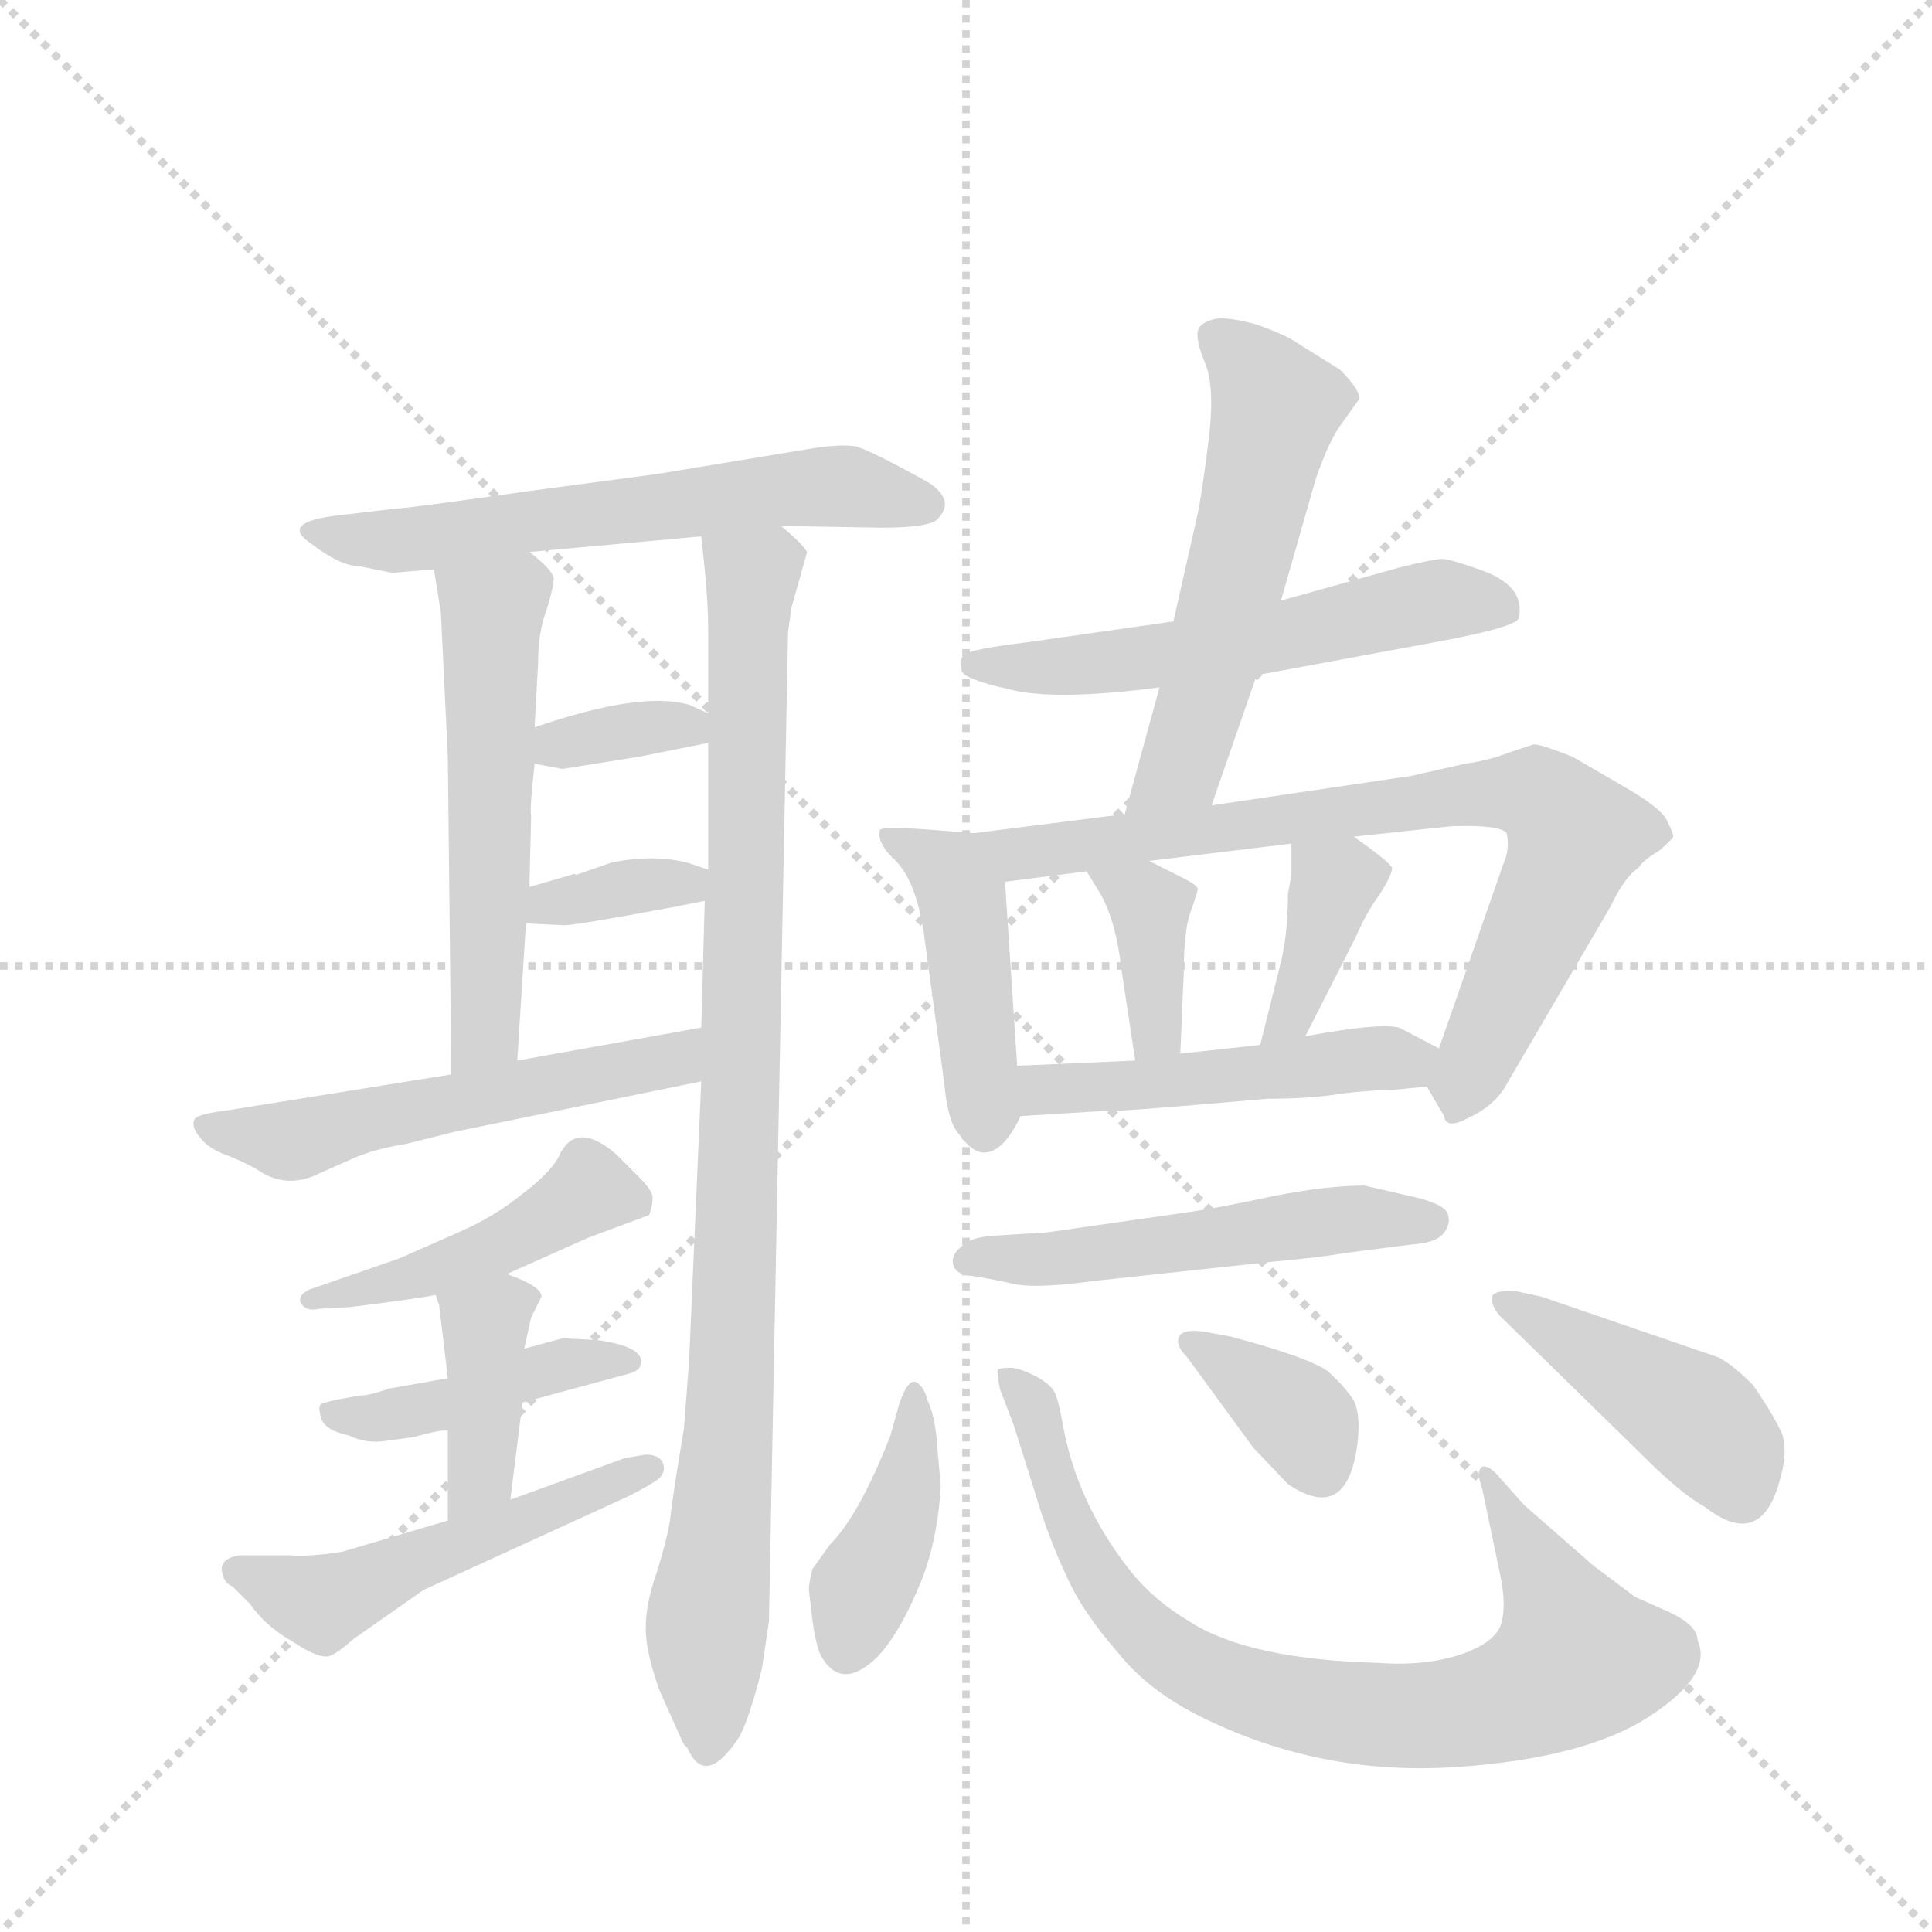 <svg version="1.1" viewBox="0 0 1024 1024" xmlns="http://www.w3.org/2000/svg">
  <g stroke="lightgray" stroke-dasharray="1,1" stroke-width="1" transform="scale(4, 4)">
    <line x1="0" y1="0" x2="256" y2="256"></line>
    <line x1="256" y1="0" x2="0" y2="256"></line>
    <line x1="128" y1="0" x2="128" y2="256"></line>
    <line x1="0" y1="128" x2="256" y2="128"></line>
  </g>
  <g transform="scale(0.92, -0.92) translate(60, -900)">
    <style type="text/css">
      
        @keyframes keyframes0 {
          from {
            stroke: blue;
            stroke-dashoffset: 608;
            stroke-width: 128;
          }
          66% {
            animation-timing-function: step-end;
            stroke: blue;
            stroke-dashoffset: 0;
            stroke-width: 128;
          }
          to {
            stroke: black;
            stroke-width: 1024;
          }
        }
        #make-me-a-hanzi-animation-0 {
          animation: keyframes0 0.745s both;
          animation-delay: 0s;
          animation-timing-function: linear;
        }
      
        @keyframes keyframes1 {
          from {
            stroke: blue;
            stroke-dashoffset: 551;
            stroke-width: 128;
          }
          64% {
            animation-timing-function: step-end;
            stroke: blue;
            stroke-dashoffset: 0;
            stroke-width: 128;
          }
          to {
            stroke: black;
            stroke-width: 1024;
          }
        }
        #make-me-a-hanzi-animation-1 {
          animation: keyframes1 0.698s both;
          animation-delay: 0.745s;
          animation-timing-function: linear;
        }
      
        @keyframes keyframes2 {
          from {
            stroke: blue;
            stroke-dashoffset: 956;
            stroke-width: 128;
          }
          76% {
            animation-timing-function: step-end;
            stroke: blue;
            stroke-dashoffset: 0;
            stroke-width: 128;
          }
          to {
            stroke: black;
            stroke-width: 1024;
          }
        }
        #make-me-a-hanzi-animation-2 {
          animation: keyframes2 1.028s both;
          animation-delay: 1.443s;
          animation-timing-function: linear;
        }
      
        @keyframes keyframes3 {
          from {
            stroke: blue;
            stroke-dashoffset: 348;
            stroke-width: 128;
          }
          53% {
            animation-timing-function: step-end;
            stroke: blue;
            stroke-dashoffset: 0;
            stroke-width: 128;
          }
          to {
            stroke: black;
            stroke-width: 1024;
          }
        }
        #make-me-a-hanzi-animation-3 {
          animation: keyframes3 0.533s both;
          animation-delay: 2.471s;
          animation-timing-function: linear;
        }
      
        @keyframes keyframes4 {
          from {
            stroke: blue;
            stroke-dashoffset: 352;
            stroke-width: 128;
          }
          53% {
            animation-timing-function: step-end;
            stroke: blue;
            stroke-dashoffset: 0;
            stroke-width: 128;
          }
          to {
            stroke: black;
            stroke-width: 1024;
          }
        }
        #make-me-a-hanzi-animation-4 {
          animation: keyframes4 0.536s both;
          animation-delay: 3.004s;
          animation-timing-function: linear;
        }
      
        @keyframes keyframes5 {
          from {
            stroke: blue;
            stroke-dashoffset: 546;
            stroke-width: 128;
          }
          64% {
            animation-timing-function: step-end;
            stroke: blue;
            stroke-dashoffset: 0;
            stroke-width: 128;
          }
          to {
            stroke: black;
            stroke-width: 1024;
          }
        }
        #make-me-a-hanzi-animation-5 {
          animation: keyframes5 0.694s both;
          animation-delay: 3.541s;
          animation-timing-function: linear;
        }
      
        @keyframes keyframes6 {
          from {
            stroke: blue;
            stroke-dashoffset: 457;
            stroke-width: 128;
          }
          60% {
            animation-timing-function: step-end;
            stroke: blue;
            stroke-dashoffset: 0;
            stroke-width: 128;
          }
          to {
            stroke: black;
            stroke-width: 1024;
          }
        }
        #make-me-a-hanzi-animation-6 {
          animation: keyframes6 0.622s both;
          animation-delay: 4.235s;
          animation-timing-function: linear;
        }
      
        @keyframes keyframes7 {
          from {
            stroke: blue;
            stroke-dashoffset: 431;
            stroke-width: 128;
          }
          58% {
            animation-timing-function: step-end;
            stroke: blue;
            stroke-dashoffset: 0;
            stroke-width: 128;
          }
          to {
            stroke: black;
            stroke-width: 1024;
          }
        }
        #make-me-a-hanzi-animation-7 {
          animation: keyframes7 0.601s both;
          animation-delay: 4.857s;
          animation-timing-function: linear;
        }
      
        @keyframes keyframes8 {
          from {
            stroke: blue;
            stroke-dashoffset: 395;
            stroke-width: 128;
          }
          56% {
            animation-timing-function: step-end;
            stroke: blue;
            stroke-dashoffset: 0;
            stroke-width: 128;
          }
          to {
            stroke: black;
            stroke-width: 1024;
          }
        }
        #make-me-a-hanzi-animation-8 {
          animation: keyframes8 0.571s both;
          animation-delay: 5.458s;
          animation-timing-function: linear;
        }
      
        @keyframes keyframes9 {
          from {
            stroke: blue;
            stroke-dashoffset: 511;
            stroke-width: 128;
          }
          62% {
            animation-timing-function: step-end;
            stroke: blue;
            stroke-dashoffset: 0;
            stroke-width: 128;
          }
          to {
            stroke: black;
            stroke-width: 1024;
          }
        }
        #make-me-a-hanzi-animation-9 {
          animation: keyframes9 0.666s both;
          animation-delay: 6.029s;
          animation-timing-function: linear;
        }
      
        @keyframes keyframes10 {
          from {
            stroke: blue;
            stroke-dashoffset: 566;
            stroke-width: 128;
          }
          65% {
            animation-timing-function: step-end;
            stroke: blue;
            stroke-dashoffset: 0;
            stroke-width: 128;
          }
          to {
            stroke: black;
            stroke-width: 1024;
          }
        }
        #make-me-a-hanzi-animation-10 {
          animation: keyframes10 0.711s both;
          animation-delay: 6.695s;
          animation-timing-function: linear;
        }
      
        @keyframes keyframes11 {
          from {
            stroke: blue;
            stroke-dashoffset: 556;
            stroke-width: 128;
          }
          64% {
            animation-timing-function: step-end;
            stroke: blue;
            stroke-dashoffset: 0;
            stroke-width: 128;
          }
          to {
            stroke: black;
            stroke-width: 1024;
          }
        }
        #make-me-a-hanzi-animation-11 {
          animation: keyframes11 0.702s both;
          animation-delay: 7.406s;
          animation-timing-function: linear;
        }
      
        @keyframes keyframes12 {
          from {
            stroke: blue;
            stroke-dashoffset: 447;
            stroke-width: 128;
          }
          59% {
            animation-timing-function: step-end;
            stroke: blue;
            stroke-dashoffset: 0;
            stroke-width: 128;
          }
          to {
            stroke: black;
            stroke-width: 1024;
          }
        }
        #make-me-a-hanzi-animation-12 {
          animation: keyframes12 0.614s both;
          animation-delay: 8.108s;
          animation-timing-function: linear;
        }
      
        @keyframes keyframes13 {
          from {
            stroke: blue;
            stroke-dashoffset: 775;
            stroke-width: 128;
          }
          72% {
            animation-timing-function: step-end;
            stroke: blue;
            stroke-dashoffset: 0;
            stroke-width: 128;
          }
          to {
            stroke: black;
            stroke-width: 1024;
          }
        }
        #make-me-a-hanzi-animation-13 {
          animation: keyframes13 0.881s both;
          animation-delay: 8.722s;
          animation-timing-function: linear;
        }
      
        @keyframes keyframes14 {
          from {
            stroke: blue;
            stroke-dashoffset: 372;
            stroke-width: 128;
          }
          55% {
            animation-timing-function: step-end;
            stroke: blue;
            stroke-dashoffset: 0;
            stroke-width: 128;
          }
          to {
            stroke: black;
            stroke-width: 1024;
          }
        }
        #make-me-a-hanzi-animation-14 {
          animation: keyframes14 0.553s both;
          animation-delay: 9.603s;
          animation-timing-function: linear;
        }
      
        @keyframes keyframes15 {
          from {
            stroke: blue;
            stroke-dashoffset: 380;
            stroke-width: 128;
          }
          55% {
            animation-timing-function: step-end;
            stroke: blue;
            stroke-dashoffset: 0;
            stroke-width: 128;
          }
          to {
            stroke: black;
            stroke-width: 1024;
          }
        }
        #make-me-a-hanzi-animation-15 {
          animation: keyframes15 0.559s both;
          animation-delay: 10.155s;
          animation-timing-function: linear;
        }
      
        @keyframes keyframes16 {
          from {
            stroke: blue;
            stroke-dashoffset: 488;
            stroke-width: 128;
          }
          61% {
            animation-timing-function: step-end;
            stroke: blue;
            stroke-dashoffset: 0;
            stroke-width: 128;
          }
          to {
            stroke: black;
            stroke-width: 1024;
          }
        }
        #make-me-a-hanzi-animation-16 {
          animation: keyframes16 0.647s both;
          animation-delay: 10.715s;
          animation-timing-function: linear;
        }
      
        @keyframes keyframes17 {
          from {
            stroke: blue;
            stroke-dashoffset: 525;
            stroke-width: 128;
          }
          63% {
            animation-timing-function: step-end;
            stroke: blue;
            stroke-dashoffset: 0;
            stroke-width: 128;
          }
          to {
            stroke: black;
            stroke-width: 1024;
          }
        }
        #make-me-a-hanzi-animation-17 {
          animation: keyframes17 0.677s both;
          animation-delay: 11.362s;
          animation-timing-function: linear;
        }
      
        @keyframes keyframes18 {
          from {
            stroke: blue;
            stroke-dashoffset: 406;
            stroke-width: 128;
          }
          57% {
            animation-timing-function: step-end;
            stroke: blue;
            stroke-dashoffset: 0;
            stroke-width: 128;
          }
          to {
            stroke: black;
            stroke-width: 1024;
          }
        }
        #make-me-a-hanzi-animation-18 {
          animation: keyframes18 0.58s both;
          animation-delay: 12.039s;
          animation-timing-function: linear;
        }
      
        @keyframes keyframes19 {
          from {
            stroke: blue;
            stroke-dashoffset: 812;
            stroke-width: 128;
          }
          73% {
            animation-timing-function: step-end;
            stroke: blue;
            stroke-dashoffset: 0;
            stroke-width: 128;
          }
          to {
            stroke: black;
            stroke-width: 1024;
          }
        }
        #make-me-a-hanzi-animation-19 {
          animation: keyframes19 0.911s both;
          animation-delay: 12.619s;
          animation-timing-function: linear;
        }
      
        @keyframes keyframes20 {
          from {
            stroke: blue;
            stroke-dashoffset: 358;
            stroke-width: 128;
          }
          54% {
            animation-timing-function: step-end;
            stroke: blue;
            stroke-dashoffset: 0;
            stroke-width: 128;
          }
          to {
            stroke: black;
            stroke-width: 1024;
          }
        }
        #make-me-a-hanzi-animation-20 {
          animation: keyframes20 0.541s both;
          animation-delay: 13.53s;
          animation-timing-function: linear;
        }
      
        @keyframes keyframes21 {
          from {
            stroke: blue;
            stroke-dashoffset: 429;
            stroke-width: 128;
          }
          58% {
            animation-timing-function: step-end;
            stroke: blue;
            stroke-dashoffset: 0;
            stroke-width: 128;
          }
          to {
            stroke: black;
            stroke-width: 1024;
          }
        }
        #make-me-a-hanzi-animation-21 {
          animation: keyframes21 0.599s both;
          animation-delay: 14.072s;
          animation-timing-function: linear;
        }
      
    </style>
    
      <path d="M 390 597 L 448 596 Q 478 596 481 602 Q 490 612 475 622 Q 439 642 432 643 Q 424 644 410 642 L 319 627 L 244 617 Q 174 607 168 607 L 134 603 Q 101 599 119 587 Q 136 574 146 574 L 166 570 L 190 572 L 245 582 L 344 591 L 390 597 Z" fill="lightgray"></path>
    
      <path d="M 190 572 L 194 547 L 198 464 L 200 281 C 200 251 236 259 238 289 L 243 368 L 245 389 L 246 430 Q 245 433 248 460 L 248 481 L 250 518 Q 250 536 255 549 Q 259 562 259 567 Q 258 572 245 582 C 222 601 185 602 190 572 Z" fill="lightgray"></path>
    
      <path d="M 396 550 L 405 582 Q 402 587 390 597 C 370 620 341 621 344 591 L 346 572 Q 348 552 348 537 L 348 489 L 348 472 L 348 399 L 346 381 L 344 308 L 344 277 L 337 116 L 334 77 Q 327 35 326 24 Q 324 12 318 -7 Q 312 -24 312 -38 Q 312 -52 320 -74 L 333 -103 Q 333 -104 336 -107 Q 346 -130 365 -102 Q 371 -93 379 -61 L 383 -34 L 394 536 L 396 550 Z" fill="lightgray"></path>
    
      <path d="M 308 464 L 348 472 C 374 477 374 477 348 489 L 337 494 Q 309 502 248 481 C 220 471 219 466 248 460 L 264 457 L 308 464 Z" fill="lightgray"></path>
    
      <path d="M 243 368 L 264 367 Q 267 366 331 378 L 346 381 C 375 387 376 390 348 399 L 336 403 Q 316 408 292 403 L 272 396 Q 271 397 269 396 L 245 389 C 216 381 213 369 243 368 Z" fill="lightgray"></path>
    
      <path d="M 200 281 L 69 260 Q 53 258 52 255 Q 50 251 55 245 Q 60 238 72 234 Q 84 229 90 225 Q 106 215 124 224 L 142 232 Q 155 238 174 241 L 202 248 L 344 277 C 373 283 374 313 344 308 L 238 289 L 200 281 Z" fill="lightgray"></path>
    
      <path d="M 232 166 L 279 187 L 314 200 Q 316 206 316 210 Q 316 214 308 222 L 295 235 Q 273 254 263 236 Q 259 226 242 213 Q 225 199 204 190 L 170 175 L 118 157 Q 112 154 113 150 Q 116 144 124 146 L 142 147 Q 182 152 191 154 L 232 166 Z" fill="lightgray"></path>
    
      <path d="M 198 106 L 164 100 Q 153 96 147 96 L 136 94 Q 126 92 125 91 Q 123 90 125 83 Q 127 76 141 73 Q 151 68 163 70 L 178 72 Q 192 76 198 76 L 241 92 L 300 108 Q 309 110 309 114 Q 312 124 284 128 L 264 129 L 242 123 L 198 106 Z" fill="lightgray"></path>
    
      <path d="M 193 148 L 198 106 L 198 76 L 198 24 C 198 -6 230 6 234 36 L 241 92 L 242 123 L 246 141 L 252 153 Q 252 159 232 166 C 204 176 182 182 191 154 L 193 148 Z" fill="lightgray"></path>
    
      <path d="M 198 24 L 137 6 Q 118 3 106 4 L 78 4 Q 66 2 68 -6 Q 69 -12 74 -14 L 84 -24 Q 93 -37 109 -46 Q 124 -56 130 -54 Q 135 -52 144 -44 L 184 -16 L 302 38 Q 312 43 318 47 Q 324 51 322 57 Q 320 62 312 62 L 300 60 L 234 36 L 198 24 Z" fill="lightgray"></path>
    
      <path d="M 664 511 L 772 531 Q 814 539 815 544 Q 819 563 792 572 Q 775 578 771 578 Q 766 578 746 573 L 678 554 L 616 542 L 532 530 Q 499 526 496 523 Q 492 520 494 514 Q 494 509 521 503 Q 547 496 608 504 L 664 511 Z" fill="lightgray"></path>
    
      <path d="M 638 436 L 664 511 L 678 554 L 698 624 Q 706 647 713 656 L 723 670 Q 724 675 712 687 L 688 702 Q 681 707 664 713 Q 646 718 639 716 Q 631 714 630 709 Q 629 703 635 689 Q 640 674 636 644 Q 632 613 630 604 L 616 542 L 608 504 L 588 431 C 580 402 628 408 638 436 Z" fill="lightgray"></path>
    
      <path d="M 501 420 L 476 422 Q 449 424 447 422 Q 445 415 454 406 Q 467 395 472 364 L 484 276 Q 486 253 493 246 Q 500 236 507 236 Q 518 236 528 257 C 528 257 528 257 526 286 L 519 392 C 517 419 517 419 501 420 Z" fill="lightgray"></path>
    
      <path d="M 762 274 L 772 257 Q 773 249 786 256 Q 799 262 806 272 L 868 378 Q 876 395 884 400 Q 886 404 896 410 Q 903 416 904 418 Q 904 420 900 428 Q 896 435 877 446 L 846 464 Q 826 472 823 471 L 808 466 Q 798 462 784 460 L 753 453 L 638 436 L 588 431 L 501 420 C 471 416 489 388 519 392 L 566 398 L 602 404 L 684 414 L 720 418 L 776 424 Q 804 425 808 420 Q 810 411 806 402 L 769 296 C 762 275 762 275 762 274 Z" fill="lightgray"></path>
    
      <path d="M 566 398 L 574 385 Q 583 369 586 342 L 594 289 C 598 259 619 263 620 293 L 622 340 Q 622 364 626 375 Q 630 386 630 388 Q 630 390 620 395 L 602 404 C 575 417 550 424 566 398 Z" fill="lightgray"></path>
    
      <path d="M 684 396 L 682 385 Q 682 360 677 342 L 666 298 C 659 269 678 276 692 303 L 721 360 Q 727 374 735 385 Q 742 396 742 400 Q 741 403 720 418 C 696 436 684 444 684 414 L 684 396 Z" fill="lightgray"></path>
    
      <path d="M 741 272 L 762 274 C 792 277 796 282 769 296 L 748 307 Q 741 312 692 303 L 666 298 L 620 293 L 594 289 L 526 286 C 496 285 498 255 528 257 L 576 260 Q 580 259 670 267 Q 696 267 713 270 Q 730 272 741 272 Z" fill="lightgray"></path>
    
      <path d="M 570 162 L 672 173 Q 704 176 714 178 L 753 183 Q 768 184 772 190 Q 776 195 774 201 Q 771 207 752 211 L 726 217 Q 705 217 674 211 Q 642 204 620 201 L 543 190 L 511 188 Q 499 187 494 182 Q 488 177 489 172 Q 490 166 499 165 Q 507 164 521 161 Q 534 157 570 162 Z" fill="lightgray"></path>
    
      <path d="M 406 -16 L 408 -33 Q 410 -48 413 -54 Q 425 -75 446 -54 Q 458 -41 469 -15 Q 480 10 482 44 L 480 66 Q 479 84 474 94 Q 473 99 470 102 Q 464 109 458 91 L 453 73 Q 435 27 418 10 L 408 -4 Q 406 -12 406 -16 Z" fill="lightgray"></path>
    
      <path d="M 794 42 L 804 -6 Q 808 -24 805 -35 Q 802 -46 782 -53 Q 761 -60 734 -58 Q 659 -56 625 -34 Q 605 -22 592 -6 Q 560 34 552 81 Q 550 92 548 97 Q 546 102 537 107 Q 527 112 522 112 Q 516 112 515 111 Q 514 110 516 100 L 524 79 L 536 41 Q 544 14 554 -7 Q 563 -28 584 -52 Q 603 -76 638 -92 Q 704 -123 779 -118 Q 853 -113 890 -89 Q 927 -65 918 -45 Q 918 -36 900 -28 L 882 -20 L 858 -2 L 818 33 L 802 51 Q 797 56 794 55 Q 790 53 794 42 Z" fill="lightgray"></path>
    
      <path d="M 624 118 L 662 66 L 682 45 Q 716 22 722 68 Q 724 85 720 93 Q 715 101 705 110 Q 694 118 649 130 L 638 132 Q 624 135 620 131 Q 616 126 624 118 Z" fill="lightgray"></path>
    
      <path d="M 804 142 L 894 54 Q 911 38 922 32 Q 954 7 965 46 Q 970 62 967 73 Q 963 83 950 102 Q 938 114 930 118 L 828 153 L 814 156 Q 803 157 800 154 Q 798 149 804 142 Z" fill="lightgray"></path>
    
    
      <clipPath id="make-me-a-hanzi-clip-0">
        <path d="M 390 597 L 448 596 Q 478 596 481 602 Q 490 612 475 622 Q 439 642 432 643 Q 424 644 410 642 L 319 627 L 244 617 Q 174 607 168 607 L 134 603 Q 101 599 119 587 Q 136 574 146 574 L 166 570 L 190 572 L 245 582 L 344 591 L 390 597 Z"></path>
      </clipPath>
      <path clip-path="url(#make-me-a-hanzi-clip-0)" d="M 125 596 L 132 590 L 171 588 L 406 620 L 472 610" fill="none" id="make-me-a-hanzi-animation-0" stroke-dasharray="480 960" stroke-linecap="round"></path>
    
      <clipPath id="make-me-a-hanzi-clip-1">
        <path d="M 190 572 L 194 547 L 198 464 L 200 281 C 200 251 236 259 238 289 L 243 368 L 245 389 L 246 430 Q 245 433 248 460 L 248 481 L 250 518 Q 250 536 255 549 Q 259 562 259 567 Q 258 572 245 582 C 222 601 185 602 190 572 Z"></path>
      </clipPath>
      <path clip-path="url(#make-me-a-hanzi-clip-1)" d="M 198 567 L 224 548 L 220 314 L 205 289" fill="none" id="make-me-a-hanzi-animation-1" stroke-dasharray="423 846" stroke-linecap="round"></path>
    
      <clipPath id="make-me-a-hanzi-clip-2">
        <path d="M 396 550 L 405 582 Q 402 587 390 597 C 370 620 341 621 344 591 L 346 572 Q 348 552 348 537 L 348 489 L 348 472 L 348 399 L 346 381 L 344 308 L 344 277 L 337 116 L 334 77 Q 327 35 326 24 Q 324 12 318 -7 Q 312 -24 312 -38 Q 312 -52 320 -74 L 333 -103 Q 333 -104 336 -107 Q 346 -130 365 -102 Q 371 -93 379 -61 L 383 -34 L 394 536 L 396 550 Z"></path>
      </clipPath>
      <path clip-path="url(#make-me-a-hanzi-clip-2)" d="M 352 587 L 370 572 L 373 562 L 363 133 L 347 -34 L 350 -103" fill="none" id="make-me-a-hanzi-animation-2" stroke-dasharray="828 1656" stroke-linecap="round"></path>
    
      <clipPath id="make-me-a-hanzi-clip-3">
        <path d="M 308 464 L 348 472 C 374 477 374 477 348 489 L 337 494 Q 309 502 248 481 C 220 471 219 466 248 460 L 264 457 L 308 464 Z"></path>
      </clipPath>
      <path clip-path="url(#make-me-a-hanzi-clip-3)" d="M 253 465 L 309 481 L 336 482 L 340 476" fill="none" id="make-me-a-hanzi-animation-3" stroke-dasharray="220 440" stroke-linecap="round"></path>
    
      <clipPath id="make-me-a-hanzi-clip-4">
        <path d="M 243 368 L 264 367 Q 267 366 331 378 L 346 381 C 375 387 376 390 348 399 L 336 403 Q 316 408 292 403 L 272 396 Q 271 397 269 396 L 245 389 C 216 381 213 369 243 368 Z"></path>
      </clipPath>
      <path clip-path="url(#make-me-a-hanzi-clip-4)" d="M 248 373 L 257 380 L 340 395" fill="none" id="make-me-a-hanzi-animation-4" stroke-dasharray="224 448" stroke-linecap="round"></path>
    
      <clipPath id="make-me-a-hanzi-clip-5">
        <path d="M 200 281 L 69 260 Q 53 258 52 255 Q 50 251 55 245 Q 60 238 72 234 Q 84 229 90 225 Q 106 215 124 224 L 142 232 Q 155 238 174 241 L 202 248 L 344 277 C 373 283 374 313 344 308 L 238 289 L 200 281 Z"></path>
      </clipPath>
      <path clip-path="url(#make-me-a-hanzi-clip-5)" d="M 57 251 L 104 243 L 320 287 L 338 300" fill="none" id="make-me-a-hanzi-animation-5" stroke-dasharray="418 836" stroke-linecap="round"></path>
    
      <clipPath id="make-me-a-hanzi-clip-6">
        <path d="M 232 166 L 279 187 L 314 200 Q 316 206 316 210 Q 316 214 308 222 L 295 235 Q 273 254 263 236 Q 259 226 242 213 Q 225 199 204 190 L 170 175 L 118 157 Q 112 154 113 150 Q 116 144 124 146 L 142 147 Q 182 152 191 154 L 232 166 Z"></path>
      </clipPath>
      <path clip-path="url(#make-me-a-hanzi-clip-6)" d="M 305 207 L 279 215 L 231 184 L 178 164 L 119 151" fill="none" id="make-me-a-hanzi-animation-6" stroke-dasharray="329 658" stroke-linecap="round"></path>
    
      <clipPath id="make-me-a-hanzi-clip-7">
        <path d="M 198 106 L 164 100 Q 153 96 147 96 L 136 94 Q 126 92 125 91 Q 123 90 125 83 Q 127 76 141 73 Q 151 68 163 70 L 178 72 Q 192 76 198 76 L 241 92 L 300 108 Q 309 110 309 114 Q 312 124 284 128 L 264 129 L 242 123 L 198 106 Z"></path>
      </clipPath>
      <path clip-path="url(#make-me-a-hanzi-clip-7)" d="M 132 87 L 157 83 L 201 91 L 268 115 L 302 115" fill="none" id="make-me-a-hanzi-animation-7" stroke-dasharray="303 606" stroke-linecap="round"></path>
    
      <clipPath id="make-me-a-hanzi-clip-8">
        <path d="M 193 148 L 198 106 L 198 76 L 198 24 C 198 -6 230 6 234 36 L 241 92 L 242 123 L 246 141 L 252 153 Q 252 159 232 166 C 204 176 182 182 191 154 L 193 148 Z"></path>
      </clipPath>
      <path clip-path="url(#make-me-a-hanzi-clip-8)" d="M 242 150 L 234 151 L 219 137 L 217 50 L 203 31" fill="none" id="make-me-a-hanzi-animation-8" stroke-dasharray="267 534" stroke-linecap="round"></path>
    
      <clipPath id="make-me-a-hanzi-clip-9">
        <path d="M 198 24 L 137 6 Q 118 3 106 4 L 78 4 Q 66 2 68 -6 Q 69 -12 74 -14 L 84 -24 Q 93 -37 109 -46 Q 124 -56 130 -54 Q 135 -52 144 -44 L 184 -16 L 302 38 Q 312 43 318 47 Q 324 51 322 57 Q 320 62 312 62 L 300 60 L 234 36 L 198 24 Z"></path>
      </clipPath>
      <path clip-path="url(#make-me-a-hanzi-clip-9)" d="M 77 -5 L 125 -23 L 314 54" fill="none" id="make-me-a-hanzi-animation-9" stroke-dasharray="383 766" stroke-linecap="round"></path>
    
      <clipPath id="make-me-a-hanzi-clip-10">
        <path d="M 664 511 L 772 531 Q 814 539 815 544 Q 819 563 792 572 Q 775 578 771 578 Q 766 578 746 573 L 678 554 L 616 542 L 532 530 Q 499 526 496 523 Q 492 520 494 514 Q 494 509 521 503 Q 547 496 608 504 L 664 511 Z"></path>
      </clipPath>
      <path clip-path="url(#make-me-a-hanzi-clip-10)" d="M 501 517 L 596 520 L 770 554 L 807 549" fill="none" id="make-me-a-hanzi-animation-10" stroke-dasharray="438 876" stroke-linecap="round"></path>
    
      <clipPath id="make-me-a-hanzi-clip-11">
        <path d="M 638 436 L 664 511 L 678 554 L 698 624 Q 706 647 713 656 L 723 670 Q 724 675 712 687 L 688 702 Q 681 707 664 713 Q 646 718 639 716 Q 631 714 630 709 Q 629 703 635 689 Q 640 674 636 644 Q 632 613 630 604 L 616 542 L 608 504 L 588 431 C 580 402 628 408 638 436 Z"></path>
      </clipPath>
      <path clip-path="url(#make-me-a-hanzi-clip-11)" d="M 640 706 L 662 687 L 674 658 L 623 466 L 594 437" fill="none" id="make-me-a-hanzi-animation-11" stroke-dasharray="428 856" stroke-linecap="round"></path>
    
      <clipPath id="make-me-a-hanzi-clip-12">
        <path d="M 501 420 L 476 422 Q 449 424 447 422 Q 445 415 454 406 Q 467 395 472 364 L 484 276 Q 486 253 493 246 Q 500 236 507 236 Q 518 236 528 257 C 528 257 528 257 526 286 L 519 392 C 517 419 517 419 501 420 Z"></path>
      </clipPath>
      <path clip-path="url(#make-me-a-hanzi-clip-12)" d="M 452 419 L 490 393 L 508 249" fill="none" id="make-me-a-hanzi-animation-12" stroke-dasharray="319 638" stroke-linecap="round"></path>
    
      <clipPath id="make-me-a-hanzi-clip-13">
        <path d="M 762 274 L 772 257 Q 773 249 786 256 Q 799 262 806 272 L 868 378 Q 876 395 884 400 Q 886 404 896 410 Q 903 416 904 418 Q 904 420 900 428 Q 896 435 877 446 L 846 464 Q 826 472 823 471 L 808 466 Q 798 462 784 460 L 753 453 L 638 436 L 588 431 L 501 420 C 471 416 489 388 519 392 L 566 398 L 602 404 L 684 414 L 720 418 L 776 424 Q 804 425 808 420 Q 810 411 806 402 L 769 296 C 762 275 762 275 762 274 Z"></path>
      </clipPath>
      <path clip-path="url(#make-me-a-hanzi-clip-13)" d="M 509 418 L 527 408 L 541 409 L 780 442 L 829 441 L 847 418 L 780 267" fill="none" id="make-me-a-hanzi-animation-13" stroke-dasharray="647 1294" stroke-linecap="round"></path>
    
      <clipPath id="make-me-a-hanzi-clip-14">
        <path d="M 566 398 L 574 385 Q 583 369 586 342 L 594 289 C 598 259 619 263 620 293 L 622 340 Q 622 364 626 375 Q 630 386 630 388 Q 630 390 620 395 L 602 404 C 575 417 550 424 566 398 Z"></path>
      </clipPath>
      <path clip-path="url(#make-me-a-hanzi-clip-14)" d="M 573 393 L 603 376 L 606 306 L 599 297" fill="none" id="make-me-a-hanzi-animation-14" stroke-dasharray="244 488" stroke-linecap="round"></path>
    
      <clipPath id="make-me-a-hanzi-clip-15">
        <path d="M 684 396 L 682 385 Q 682 360 677 342 L 666 298 C 659 269 678 276 692 303 L 721 360 Q 727 374 735 385 Q 742 396 742 400 Q 741 403 720 418 C 696 436 684 444 684 414 L 684 396 Z"></path>
      </clipPath>
      <path clip-path="url(#make-me-a-hanzi-clip-15)" d="M 735 399 L 709 391 L 683 313 L 672 304" fill="none" id="make-me-a-hanzi-animation-15" stroke-dasharray="252 504" stroke-linecap="round"></path>
    
      <clipPath id="make-me-a-hanzi-clip-16">
        <path d="M 741 272 L 762 274 C 792 277 796 282 769 296 L 748 307 Q 741 312 692 303 L 666 298 L 620 293 L 594 289 L 526 286 C 496 285 498 255 528 257 L 576 260 Q 580 259 670 267 Q 696 267 713 270 Q 730 272 741 272 Z"></path>
      </clipPath>
      <path clip-path="url(#make-me-a-hanzi-clip-16)" d="M 533 279 L 542 272 L 594 274 L 761 293" fill="none" id="make-me-a-hanzi-animation-16" stroke-dasharray="360 720" stroke-linecap="round"></path>
    
      <clipPath id="make-me-a-hanzi-clip-17">
        <path d="M 570 162 L 672 173 Q 704 176 714 178 L 753 183 Q 768 184 772 190 Q 776 195 774 201 Q 771 207 752 211 L 726 217 Q 705 217 674 211 Q 642 204 620 201 L 543 190 L 511 188 Q 499 187 494 182 Q 488 177 489 172 Q 490 166 499 165 Q 507 164 521 161 Q 534 157 570 162 Z"></path>
      </clipPath>
      <path clip-path="url(#make-me-a-hanzi-clip-17)" d="M 498 174 L 560 175 L 710 197 L 765 197" fill="none" id="make-me-a-hanzi-animation-17" stroke-dasharray="397 794" stroke-linecap="round"></path>
    
      <clipPath id="make-me-a-hanzi-clip-18">
        <path d="M 406 -16 L 408 -33 Q 410 -48 413 -54 Q 425 -75 446 -54 Q 458 -41 469 -15 Q 480 10 482 44 L 480 66 Q 479 84 474 94 Q 473 99 470 102 Q 464 109 458 91 L 453 73 Q 435 27 418 10 L 408 -4 Q 406 -12 406 -16 Z"></path>
      </clipPath>
      <path clip-path="url(#make-me-a-hanzi-clip-18)" d="M 466 95 L 461 38 L 428 -49" fill="none" id="make-me-a-hanzi-animation-18" stroke-dasharray="278 556" stroke-linecap="round"></path>
    
      <clipPath id="make-me-a-hanzi-clip-19">
        <path d="M 794 42 L 804 -6 Q 808 -24 805 -35 Q 802 -46 782 -53 Q 761 -60 734 -58 Q 659 -56 625 -34 Q 605 -22 592 -6 Q 560 34 552 81 Q 550 92 548 97 Q 546 102 537 107 Q 527 112 522 112 Q 516 112 515 111 Q 514 110 516 100 L 524 79 L 536 41 Q 544 14 554 -7 Q 563 -28 584 -52 Q 603 -76 638 -92 Q 704 -123 779 -118 Q 853 -113 890 -89 Q 927 -65 918 -45 Q 918 -36 900 -28 L 882 -20 L 858 -2 L 818 33 L 802 51 Q 797 56 794 55 Q 790 53 794 42 Z"></path>
      </clipPath>
      <path clip-path="url(#make-me-a-hanzi-clip-19)" d="M 519 106 L 534 93 L 555 26 L 584 -24 L 603 -44 L 642 -68 L 697 -84 L 785 -86 L 828 -72 L 849 -56 L 835 -19 L 796 49" fill="none" id="make-me-a-hanzi-animation-19" stroke-dasharray="684 1368" stroke-linecap="round"></path>
    
      <clipPath id="make-me-a-hanzi-clip-20">
        <path d="M 624 118 L 662 66 L 682 45 Q 716 22 722 68 Q 724 85 720 93 Q 715 101 705 110 Q 694 118 649 130 L 638 132 Q 624 135 620 131 Q 616 126 624 118 Z"></path>
      </clipPath>
      <path clip-path="url(#make-me-a-hanzi-clip-20)" d="M 626 126 L 682 89 L 698 58" fill="none" id="make-me-a-hanzi-animation-20" stroke-dasharray="230 460" stroke-linecap="round"></path>
    
      <clipPath id="make-me-a-hanzi-clip-21">
        <path d="M 804 142 L 894 54 Q 911 38 922 32 Q 954 7 965 46 Q 970 62 967 73 Q 963 83 950 102 Q 938 114 930 118 L 828 153 L 814 156 Q 803 157 800 154 Q 798 149 804 142 Z"></path>
      </clipPath>
      <path clip-path="url(#make-me-a-hanzi-clip-21)" d="M 808 150 L 914 85 L 935 63 L 941 46" fill="none" id="make-me-a-hanzi-animation-21" stroke-dasharray="301 602" stroke-linecap="round"></path>
    
  </g>
</svg>